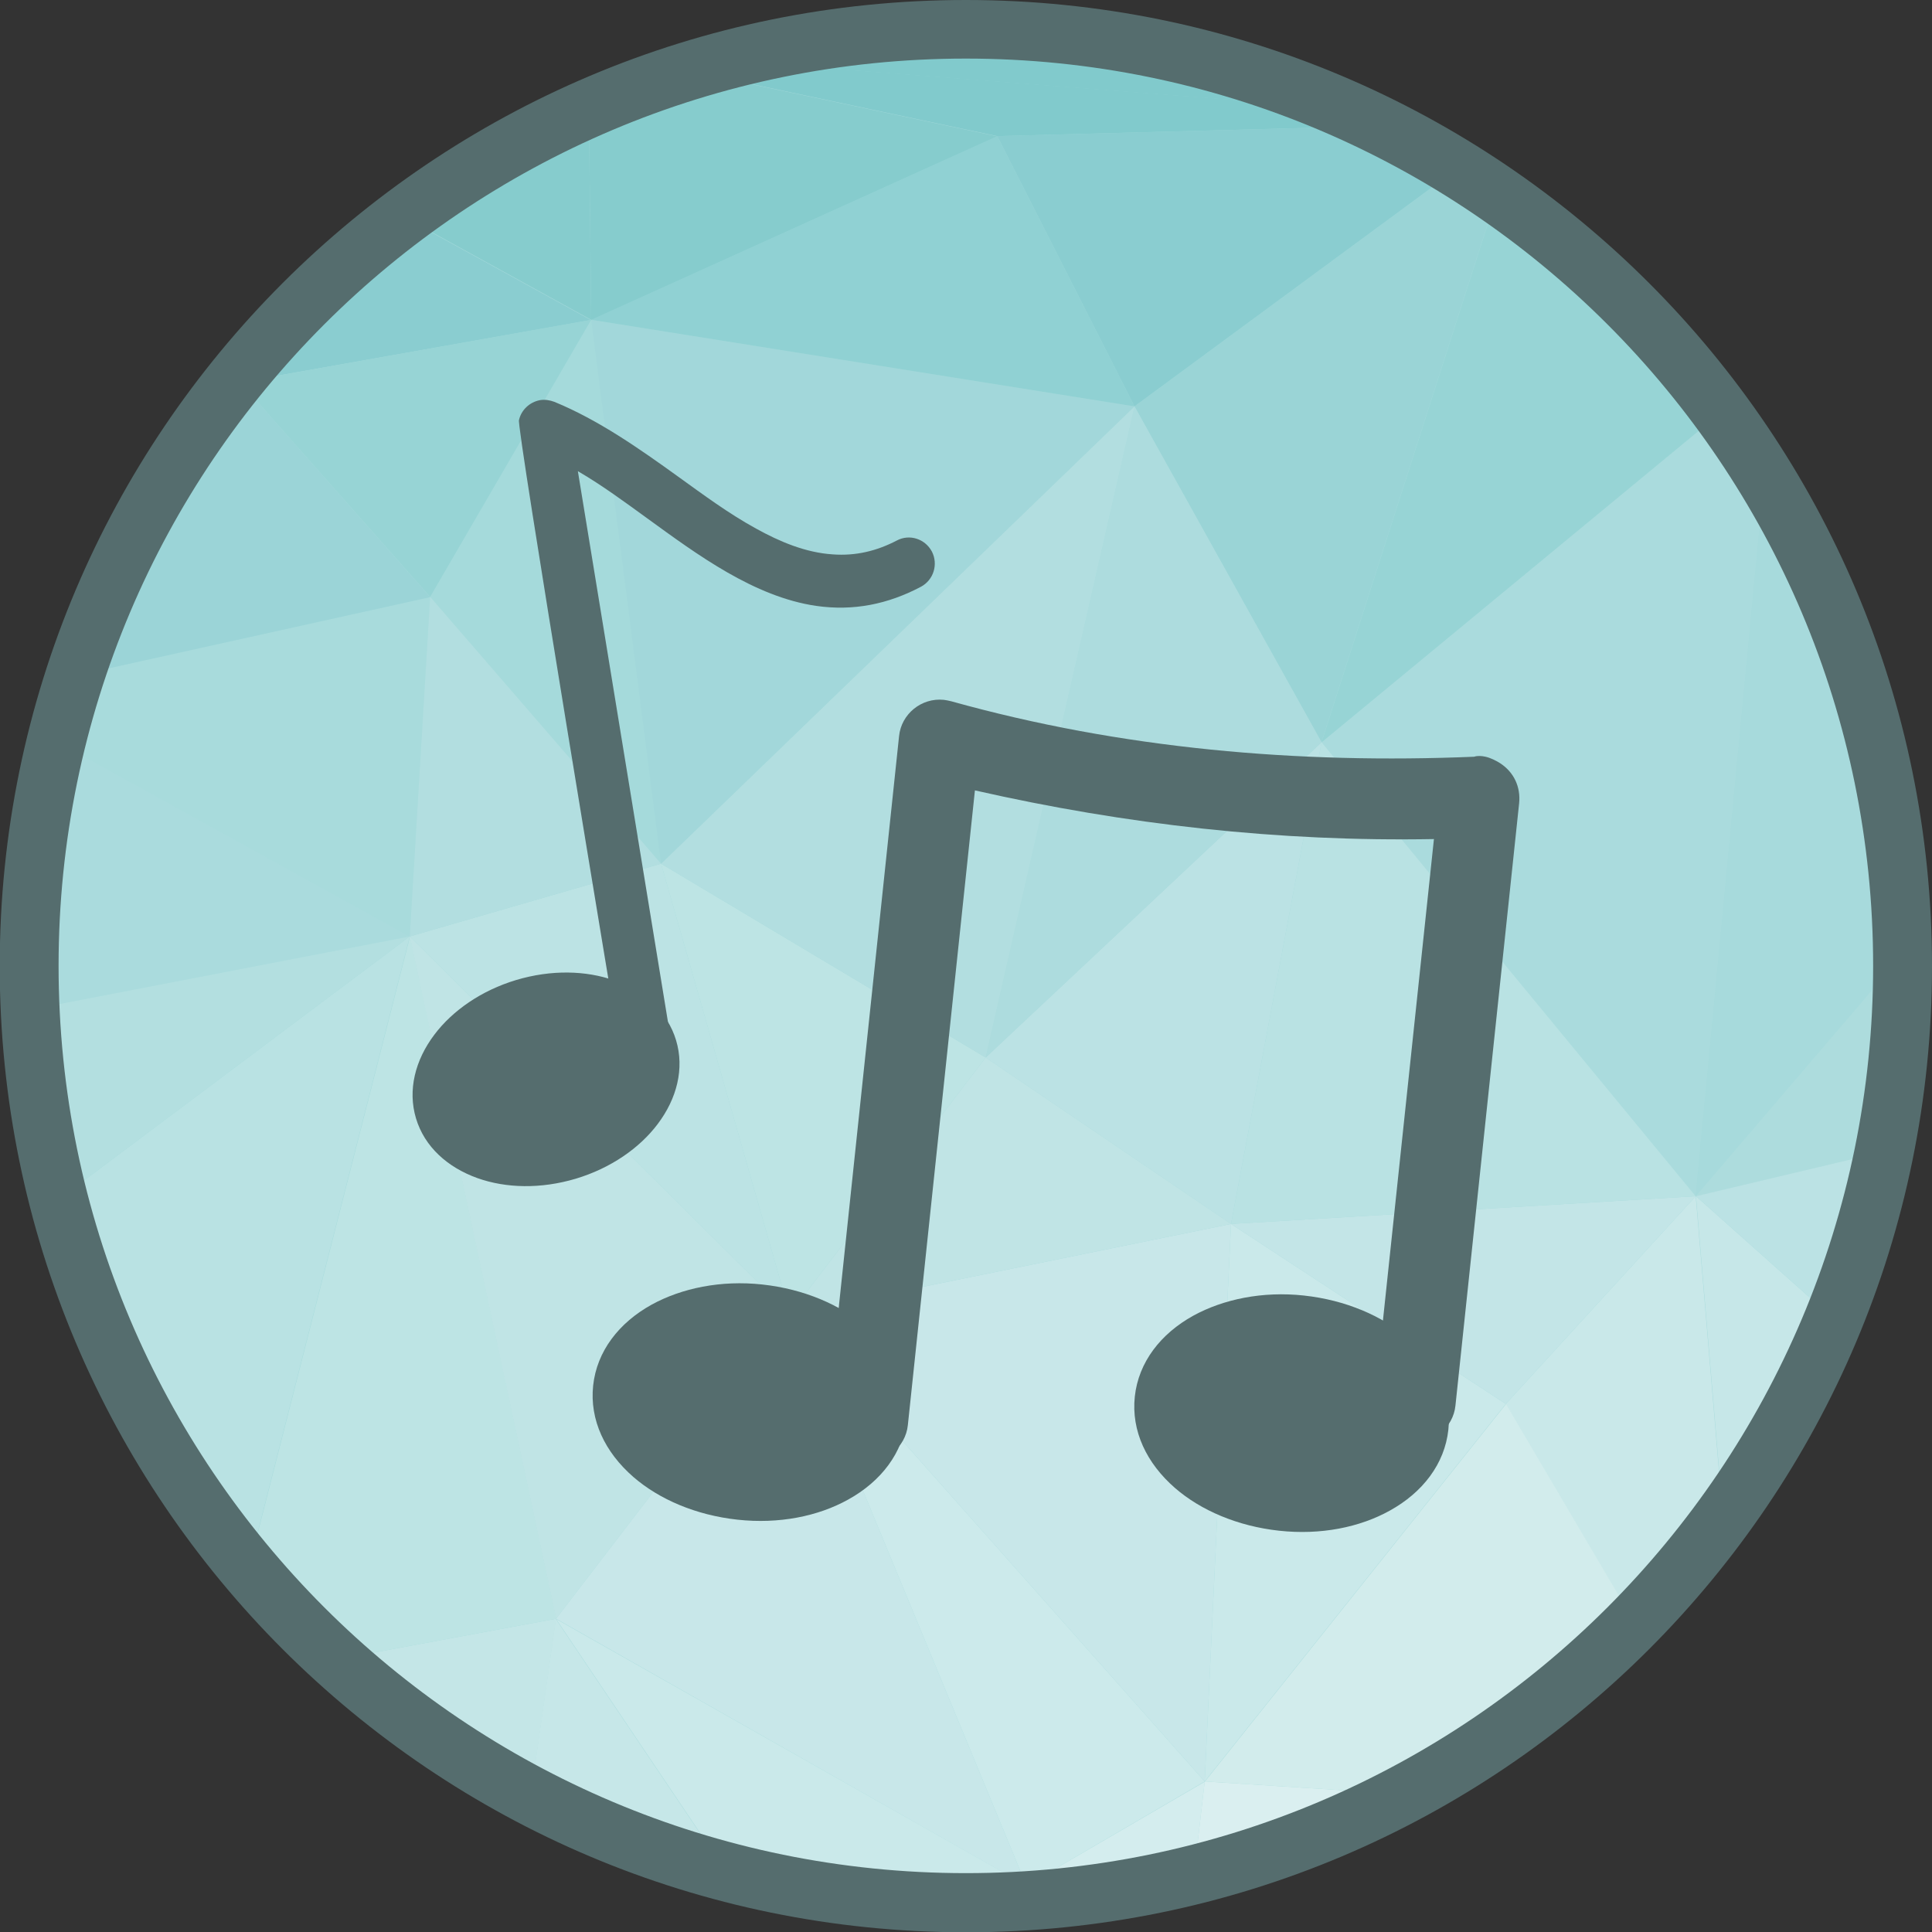 <?xml version="1.0" encoding="UTF-8"?>
<!DOCTYPE svg PUBLIC "-//W3C//DTD SVG 1.1//EN" "http://www.w3.org/Graphics/SVG/1.1/DTD/svg11.dtd">
<!-- Creator: CorelDRAW -->
<svg xmlns="http://www.w3.org/2000/svg" xml:space="preserve" width="6.827in" height="6.827in" style="shape-rendering:geometricPrecision; text-rendering:geometricPrecision; image-rendering:optimizeQuality; fill-rule:evenodd; clip-rule:evenodd"
viewBox="0 0 6.827 6.827"
 xmlns:xlink="http://www.w3.org/1999/xlink">
 <rect x="0" y="0" width="6.827" height="6.827" fill="#333333" stroke="none"/>
 <defs>
  <style type="text/css">
   <![CDATA[
    .fil34 {fill:none;fill-rule:nonzero}
    .fil35 {fill:#556D6E}
    .fil30 {fill:#79C7C9}
    .fil1 {fill:#81CACC}
    .fil7 {fill:#86CCCD}
    .fil15 {fill:#8ACDD0}
    .fil23 {fill:#90D1D3}
    .fil8 {fill:#92D1D3}
    .fil16 {fill:#97D4D5}
    .fil14 {fill:#9AD4D6}
    .fil9 {fill:#9BD4D7}
    .fil3 {fill:#A2D7DA}
    .fil0 {fill:#A5DADB}
    .fil31 {fill:#A7DADC}
    .fil6 {fill:#A8DBDC}
    .fil2 {fill:#AADBDD}
    .fil32 {fill:#ADDCDD}
    .fil20 {fill:#ADDCDE}
    .fil13 {fill:#B2DEE0}
    .fil11 {fill:#B3DFE0}
    .fil10 {fill:#B9E2E3}
    .fil18 {fill:#BBE2E4}
    .fil12 {fill:#BCE3E4}
    .fil5 {fill:#BDE4E4}
    .fil17 {fill:#C0E4E5}
    .fil28 {fill:#C3E5E7}
    .fil4 {fill:#C4E6E7}
    .fil19 {fill:#C6E7E8}
    .fil21 {fill:#C8E7E9}
    .fil27 {fill:#C9E8E9}
    .fil22 {fill:#CAE9EA}
    .fil25 {fill:#CCEAEB}
    .fil24 {fill:#D2ECEC}
    .fil26 {fill:#D4EDEE}
    .fil29 {fill:#DAEFF0}
    .fil33 {fill:#556D6E;fill-rule:nonzero}
   ]]>
  </style>
 </defs>
 <g id="Layer_x0020_1">
  <g id="_424941400">
   <path id="_424945504" class="fil0" d="M3.413 0.103c1.828,0 3.31,1.482 3.31,3.31 0,1.828 -1.482,3.31 -3.31,3.31 -1.828,0 -3.31,-1.482 -3.31,-3.31 0,-1.828 1.482,-3.31 3.31,-3.31z"/>
   <g>
    <path id="_424945384" class="fil1" d="M0.849 1.351l-0.01 -0.018c0.008,-0.01 0.016,-0.02 0.024,-0.03l-0.015 0.048z"/>
    <path id="_424945480" class="fil2" d="M0.103 3.423l0.074 0.131 -0.057 0.204c-0.011,-0.11 -0.017,-0.222 -0.018,-0.335z"/>
    <path id="_424945240" class="fil3" d="M0.178 3.554l-0.074 -0.131c-1.1811e-005,-0.003 -0,-0.007 -0,-0.01 0,-0.053 0.001,-0.105 0.004,-0.157l0.071 0.298z"/>
    <path id="_424945624" class="fil4" d="M1.189 5.864l0.776 -0.144 -0.089 0.624c-0.249,-0.131 -0.48,-0.293 -0.686,-0.48z"/>
    <path id="_424944376" class="fil5" d="M0.879 5.542l0.57 -2.233 0.517 2.411 -0.776 0.144c-0.111,-0.1 -0.214,-0.208 -0.31,-0.323z"/>
    <path id="_424944760" class="fil6" d="M1.448 3.309l-1.249 -0.69c0.019,-0.078 0.041,-0.155 0.066,-0.231l1.255 -0.278 -0.072 1.2z"/>
    <path id="_424945048" class="fil7" d="M0.839 1.332l0.01 0.018 -0.027 0.004c0.006,-0.007 0.012,-0.015 0.018,-0.022z"/>
    <path id="_424945024" class="fil8" d="M0.822 1.355l0.027 -0.004 -0.193 0.231c0.052,-0.078 0.107,-0.154 0.165,-0.227z"/>
    <path id="_424945072" class="fil9" d="M0.656 1.582l0.193 -0.231 0.671 0.759 -1.255 0.278c0.094,-0.288 0.226,-0.559 0.391,-0.806z"/>
    <path id="_424944448" class="fil2" d="M0.178 3.554l0 0 -0.071 -0.298c0.01,-0.218 0.042,-0.431 0.092,-0.637l1.249 0.69 -1.27 0.245z"/>
    <path id="_424944544" class="fil10" d="M0.207 4.239l1.241 -0.93 -0.57 2.233c-0.313,-0.373 -0.546,-0.816 -0.671,-1.302z"/>
    <path id="_424944688" class="fil11" d="M0.121 3.758l0.057 -0.204 1.27 -0.245 -1.241 0.93c-0.04,-0.156 -0.069,-0.317 -0.086,-0.481z"/>
    <polygon id="_424944832" class="fil12" points="2.791,4.643 1.448,3.309 2.336,3.052 "/>
    <polygon id="_424944640" class="fil0" points="2.336,3.052 1.52,2.109 2.089,1.13 "/>
    <polygon id="_424944952" class="fil13" points="1.448,3.309 1.52,2.109 2.336,3.052 "/>
    <path id="_424943848" class="fil14" d="M4.67 2.623l-0.661 -1.187 1.141 -0.84c0.048,0.029 0.094,0.06 0.14,0.092l-0.621 1.936z"/>
    <path id="_424943728" class="fil15" d="M0.849 1.351l0.015 -0.048c0.166,-0.2 0.355,-0.38 0.562,-0.536l0.662 0.364 -1.24 0.22z"/>
    <polygon id="_424943704" class="fil16" points="1.52,2.109 1.52,2.109 0.849,1.351 2.089,1.13 "/>
    <path id="_424943920" class="fil7" d="M2.089 1.13l-0.662 -0.364c0.201,-0.151 0.421,-0.28 0.654,-0.383l0.008 0.747z"/>
    <polygon id="_424943872" class="fil17" points="1.965,5.72 1.965,5.72 1.448,3.309 2.791,4.643 "/>
    <polygon id="_424944280" class="fil18" points="4.35,4.325 3.483,3.737 4.67,2.623 "/>
    <path id="_424943800" class="fil19" d="M1.875 6.345l0.089 -0.624 0.601 0.893c-0.242,-0.064 -0.474,-0.155 -0.691,-0.269z"/>
    <polygon id="_424943776" class="fil20" points="3.483,3.737 4.009,1.436 4.67,2.623 "/>
    <path id="_424944088" class="fil7" d="M2.089 1.13l0 0 -0.008 -0.747c0.115,-0.05 0.233,-0.095 0.354,-0.132l1.09 0.231 -1.435 0.649z"/>
    <polygon id="_424943584" class="fil5" points="2.791,4.643 2.791,4.643 2.336,3.052 3.483,3.737 "/>
    <polygon id="_424942888" class="fil21" points="3.627,6.663 1.965,5.72 2.791,4.643 "/>
    <path id="_424943560" class="fil22" d="M2.566 6.614l-0.601 -0.893 1.663 0.942 -0.115 0.059c-0.033,0.001 -0.066,0.002 -0.099,0.002 -0.293,0 -0.577,-0.038 -0.847,-0.11z"/>
    <polygon id="_424943248" class="fil13" points="3.483,3.737 3.483,3.737 2.336,3.052 4.009,1.436 "/>
    <polygon id="_424943104" class="fil3" points="2.336,3.052 2.336,3.052 2.089,1.13 4.009,1.436 "/>
    <polygon id="_424943320" class="fil23" points="4.009,1.436 2.089,1.13 3.524,0.481 "/>
    <path id="_424943296" class="fil24" d="M3.512 6.722l0.115 -0.059 0.026 0.052c-0.047,0.003 -0.093,0.006 -0.141,0.007z"/>
    <polygon id="_424943272" class="fil25" points="3.627,6.663 3.627,6.663 2.791,4.643 4.257,6.295 "/>
    <polygon id="_424942912" class="fil21" points="4.257,6.295 4.257,6.295 2.791,4.643 4.35,4.325 "/>
    <path id="_424942744" class="fil26" d="M3.653 6.715l-0.026 -0.052 0.63 -0.367 -0.038 0.329c-0.183,0.046 -0.372,0.076 -0.566,0.09z"/>
    <polygon id="_424942168" class="fil17" points="2.791,4.643 3.483,3.737 4.35,4.325 "/>
    <path id="_424942408" class="fil15" d="M4.009 1.436l0 0 -0.485 -0.955 1.356 -0.036c0.093,0.046 0.183,0.096 0.271,0.15l-1.141 0.84z"/>
    <polygon id="_424942384" class="fil22" points="4.257,6.295 4.35,4.325 5.321,4.961 "/>
    <path id="_424942576" class="fil1" d="M3.524 0.481l0 0 -1.09 -0.231c0.043,-0.013 0.087,-0.026 0.131,-0.037l2.183 0.17c0.045,0.02 0.089,0.04 0.132,0.062l-1.356 0.036z"/>
    <path id="_424942624" class="fil27" d="M5.775 5.732l-0.454 -0.771 0.671 -0.734 0.096 1.135c-0.096,0.131 -0.201,0.255 -0.314,0.37z"/>
    <polygon id="_424942240" class="fil28" points="5.321,4.961 5.321,4.961 4.35,4.325 5.992,4.227 "/>
    <path id="_424942696" class="fil2" d="M5.992 4.227l-1.322 -1.604 1.413 -1.167c0.054,0.073 0.104,0.148 0.152,0.225l-0.243 2.545z"/>
    <path id="_424942216" class="fil16" d="M4.67 2.623l0.621 -1.936c0.305,0.211 0.573,0.471 0.792,0.769l-1.413 1.167z"/>
    <path id="_424942504" class="fil24" d="M4.96 6.34l-0.702 -0.045 1.064 -1.334 0.454 0.771c-0.238,0.242 -0.512,0.448 -0.815,0.608z"/>
    <polygon id="_424942336" class="fil10" points="4.35,4.325 4.67,2.623 5.992,4.227 "/>
    <path id="_424942024" class="fil29" d="M4.219 6.624l0.038 -0.329 0.702 0.045c-0.232,0.123 -0.48,0.219 -0.741,0.284z"/>
    <path id="_424941856" class="fil30" d="M3.924 0.143l-1.137 0.02c0.203,-0.039 0.412,-0.059 0.627,-0.059 0.174,0 0.344,0.013 0.511,0.039z"/>
    <path id="_424941760" class="fil1" d="M4.748 0.384l-2.183 -0.17c0.073,-0.019 0.147,-0.036 0.222,-0.051l1.137 -0.02c0.289,0.045 0.565,0.127 0.824,0.241z"/>
    <path id="_424941904" class="fil31" d="M5.992 4.227l0.243 -2.545c0.303,0.493 0.481,1.072 0.488,1.691l-0.73 0.853z"/>
    <path id="_424941664" class="fil32" d="M5.992 4.227l0.73 -0.853c0,0.013 0.001,0.026 0.001,0.04 0,0.225 -0.022,0.444 -0.065,0.656l-0.666 0.158z"/>
    <path id="_424941712" class="fil19" d="M6.089 5.362l-0.096 -1.135 0.487 0.434c-0.102,0.25 -0.234,0.486 -0.391,0.701z"/>
    <path id="_424941472" class="fil18" d="M6.48 4.661l-0.487 -0.434 0.666 -0.158c-0.041,0.205 -0.101,0.403 -0.178,0.592z"/>
   </g>
   <path id="_424941520" class="fil33" d="M3.413 0c0.943,0 1.796,0.382 2.414,1 0.618,0.618 1,1.471 1,2.414 0,0.943 -0.382,1.796 -1,2.414 -0.618,0.618 -1.471,1 -2.414,1 -0.943,0 -1.796,-0.382 -2.414,-1 -0.618,-0.618 -1,-1.471 -1,-2.414 0,-0.943 0.382,-1.796 1,-2.414 0.618,-0.618 1.471,-1 2.414,-1zm2.267 1.146c-0.58,-0.58 -1.382,-0.939 -2.267,-0.939 -0.885,0 -1.687,0.359 -2.267,0.939 -0.58,0.58 -0.939,1.382 -0.939,2.267 0,0.885 0.359,1.687 0.939,2.267 0.58,0.58 1.382,0.939 2.267,0.939 0.885,0 1.687,-0.359 2.267,-0.939 0.58,-0.58 0.939,-1.382 0.939,-2.267 0,-0.885 -0.359,-1.687 -0.939,-2.267z"/>
  </g>
  <g id="_424940008">
   <g>
    <line id="_424940824" class="fil34" x1="2.191" y1="4.928" x2="2.191" y2= "4.928" />
    <line id="_424940656" class="fil34" x1="1.997" y1="4.908" x2="1.997" y2= "4.908" />
    <line id="_424940608" class="fil34" x1="2.553" y1="5.212" x2="2.553" y2= "5.212" />
    <line id="_424940536" class="fil34" x1="2.533" y1="5.406" x2="2.533" y2= "5.406" />
    <path id="_424941112" class="fil33" d="M2.694 4.539c0.147,0.016 0.277,0.072 0.368,0.151 0.1,0.087 0.155,0.201 0.142,0.323 -0.013,0.121 -0.091,0.222 -0.207,0.286 -0.106,0.059 -0.244,0.087 -0.391,0.071l-1.5748e-005 0c-0.147,-0.016 -0.277,-0.072 -0.368,-0.151 -0.1,-0.087 -0.155,-0.201 -0.142,-0.323l0 -1.9685e-005c0.013,-0.121 0.091,-0.222 0.207,-0.286 0.106,-0.058 0.244,-0.087 0.391,-0.071l4.33071e-005 3.93701e-006z"/>
    <path id="_424940944" class="fil35" d="M5.209 2.674c0.012,-0.004 0.027,-0.003 0.04,-3.54331e-005 0.018,0.004 0.036,0.013 0.052,0.023 0.049,0.032 0.073,0.084 0.067,0.142l-0.225 2.128c-0.008,0.078 -0.079,0.136 -0.157,0.128 -0.078,-0.008 -0.136,-0.079 -0.128,-0.157l0.209 -1.973c-0.547,0.01 -1.089,-0.051 -1.622,-0.172l-0.237 2.243c-0.008,0.078 -0.079,0.136 -0.157,0.128 -0.078,-0.008 -0.136,-0.079 -0.128,-0.157l0.254 -2.406c0.008,-0.078 0.079,-0.136 0.158,-0.128 0.009,0.001 0.017,0.003 0.026,0.005 0.602,0.168 1.226,0.222 1.849,0.196z"/>
    <path id="_424941160" class="fil33" d="M4.608 4.578c0.147,0.016 0.277,0.072 0.368,0.151 0.1,0.087 0.155,0.201 0.142,0.323 -0.013,0.121 -0.091,0.222 -0.207,0.286 -0.106,0.059 -0.244,0.087 -0.391,0.071l-1.1811e-005 0c-0.147,-0.016 -0.277,-0.072 -0.368,-0.151 -0.1,-0.087 -0.155,-0.201 -0.142,-0.323l0 -1.9685e-005c0.013,-0.121 0.091,-0.222 0.207,-0.286 0.106,-0.058 0.244,-0.087 0.391,-0.071l4.33071e-005 3.93701e-006z"/>
   </g>
   <g>
    <path id="_424940728" class="fil35" d="M1.834 1.484c0.008,-0.035 0.037,-0.063 0.074,-0.07 0.017,-0.003 0.035,-0 0.051,0.006 0.156,0.064 0.301,0.166 0.437,0.264 0.089,0.064 0.179,0.131 0.276,0.184 0.083,0.046 0.175,0.085 0.271,0.091 0.081,0.006 0.155,-0.012 0.226,-0.049 0.045,-0.024 0.1,-0.006 0.124,0.039 0.023,0.045 0.006,0.1 -0.038,0.124 -0.117,0.062 -0.239,0.087 -0.371,0.068 -0.219,-0.032 -0.42,-0.181 -0.595,-0.308 -0.08,-0.058 -0.161,-0.118 -0.247,-0.168l0.344 2.103c0.008,0.05 -0.025,0.097 -0.075,0.105 -0.05,0.008 -0.097,-0.025 -0.105,-0.075 -0.033,-0.199 -0.385,-2.312 -0.372,-2.314z"/>
    <path id="_424940152" class="fil33" d="M1.824 3.463c0.124,-0.037 0.247,-0.034 0.348,0.002 0.106,0.038 0.187,0.111 0.217,0.211 0.03,0.1 0.003,0.206 -0.065,0.296 -0.064,0.085 -0.166,0.156 -0.289,0.193 -0.124,0.037 -0.247,0.034 -0.348,-0.002 -0.106,-0.038 -0.187,-0.111 -0.217,-0.211 -0.03,-0.1 -0.003,-0.206 0.065,-0.296 0.064,-0.085 0.166,-0.156 0.289,-0.193z"/>
   </g>
  </g>
 </g>
</svg>
